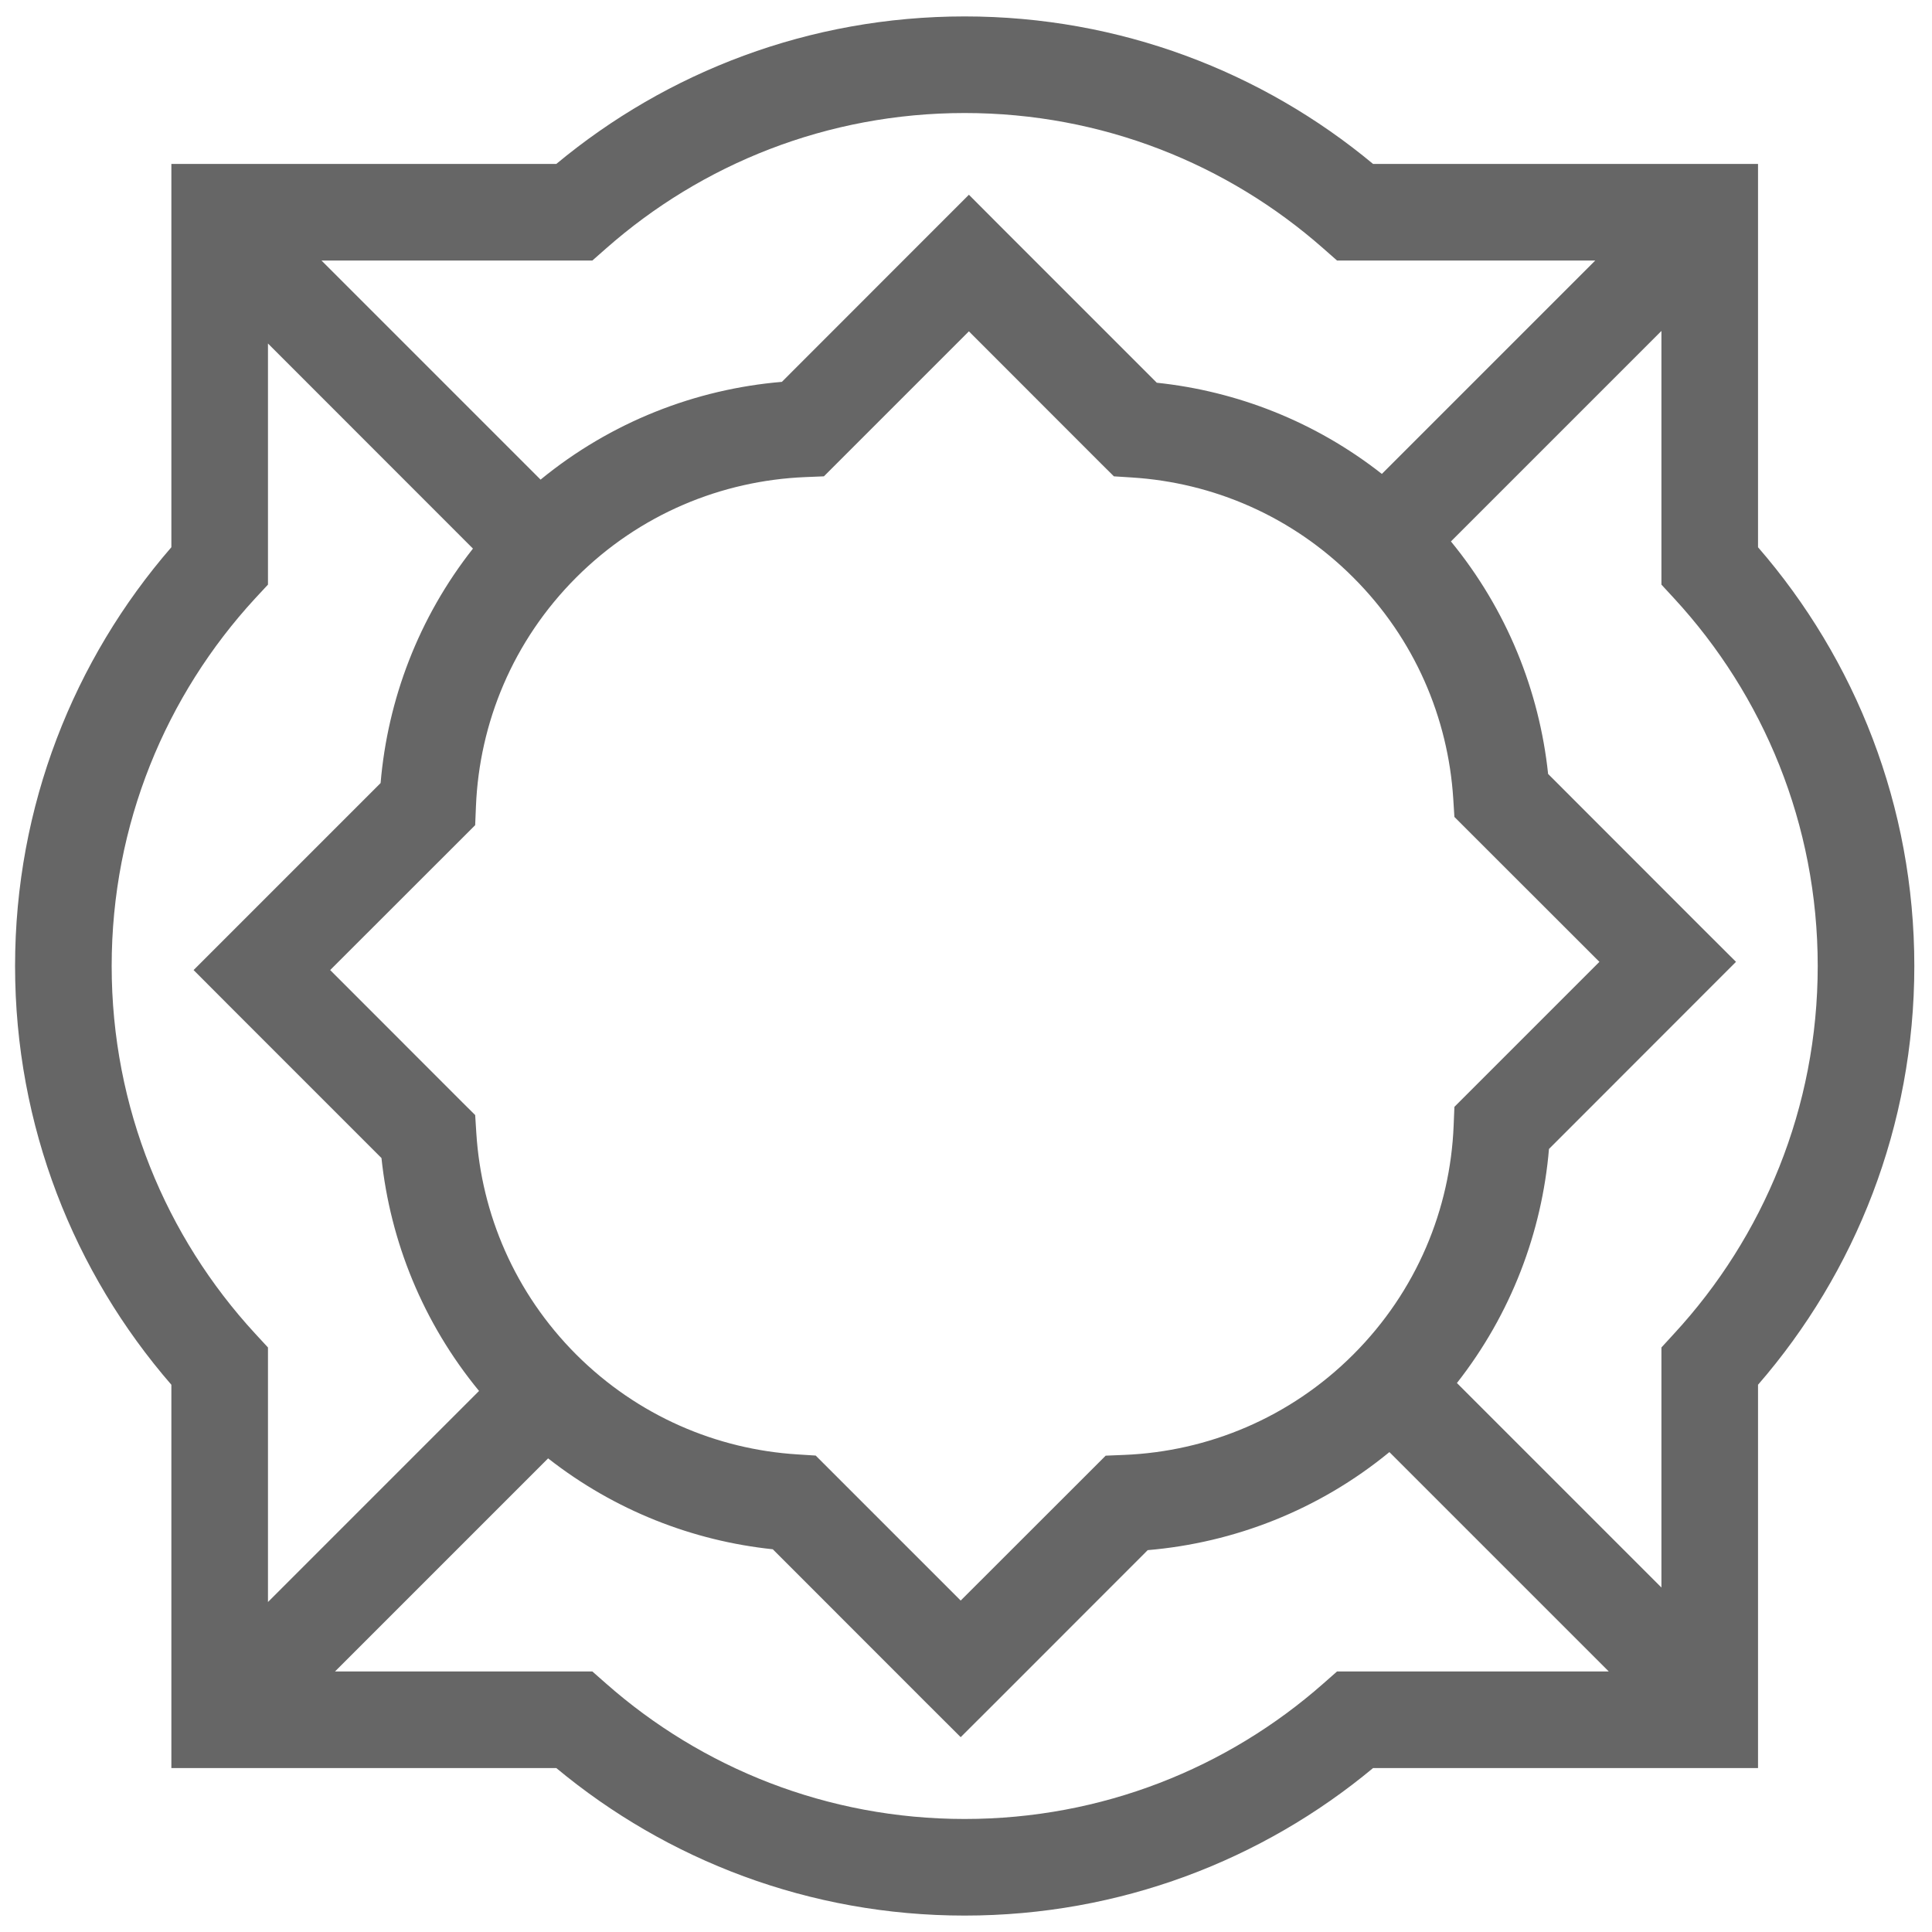 <svg width="20" height="20" viewBox="0 0 20 20" fill="none" xmlns="http://www.w3.org/2000/svg">
<g opacity="0.6" clip-path="url(#clip0_0_1511)">
<path fill-rule="evenodd" clip-rule="evenodd" d="M9.986 0.17C8.379 0.17 6.905 0.744 5.759 1.697H2.274H1.774V2.197V5.665C0.767 6.826 0.156 8.342 0.156 10C0.156 11.658 0.767 13.174 1.774 14.335V17.803V18.303H2.274H5.759C6.905 19.256 8.379 19.83 9.986 19.83C11.594 19.83 13.068 19.256 14.214 18.303H17.699H18.199V17.803V14.335C19.206 13.174 19.817 11.658 19.817 10C19.817 8.342 19.206 6.826 18.199 5.665V2.197V1.697H17.699H14.214C13.068 0.744 11.594 0.17 9.986 0.17ZM6.274 2.572C7.264 1.699 8.563 1.17 9.986 1.17C11.41 1.17 12.709 1.699 13.699 2.572L13.841 2.697H14.03H16.514L14.305 4.906C13.615 4.364 12.804 4.049 11.975 3.962L10.383 2.37L10.03 2.016L9.676 2.37L8.094 3.953C7.202 4.028 6.327 4.366 5.596 4.965L3.328 2.697H5.943H6.132L6.274 2.572ZM15.02 5.605L17.199 3.426V5.856V6.052L17.331 6.195C18.254 7.196 18.817 8.532 18.817 10C18.817 11.468 18.254 12.804 17.331 13.805L17.199 13.949V14.144V16.434L15.082 14.317C15.644 13.601 15.962 12.755 16.035 11.894L17.617 10.311L17.971 9.957L17.617 9.604L16.026 8.012C15.935 7.152 15.599 6.311 15.02 5.605ZM14.383 15.032C13.651 15.633 12.775 15.971 11.881 16.047L10.299 17.63L9.945 17.983L9.591 17.63L8 16.038C7.172 15.951 6.363 15.637 5.674 15.097L3.468 17.303H5.943H6.132L6.274 17.428C7.264 18.301 8.563 18.83 9.986 18.83C11.41 18.83 12.709 18.301 13.699 17.428L13.841 17.303H14.03H16.654L14.383 15.032ZM2.774 16.584V14.144V13.949L2.641 13.805C1.719 12.804 1.156 11.468 1.156 10C1.156 8.532 1.719 7.196 2.641 6.195L2.774 6.052V5.856V3.556L4.896 5.679C4.332 6.395 4.013 7.243 3.94 8.106L2.357 9.689L2.004 10.042L2.357 10.396L3.949 11.988C4.04 12.85 4.377 13.691 4.959 14.399L2.774 16.584ZM8.667 4.793L10.03 3.43L11.397 4.798L11.531 4.931L11.719 4.943C12.554 4.996 13.372 5.34 14.009 5.978C14.647 6.615 14.991 7.434 15.044 8.268L15.056 8.457L15.189 8.59L16.557 9.957L15.194 11.32L15.056 11.458L15.048 11.653C15.013 12.515 14.667 13.364 14.009 14.022L14.009 14.022C13.352 14.679 12.502 15.025 11.641 15.061L11.446 15.069L11.308 15.207L9.945 16.569L8.578 15.202L8.444 15.068L8.256 15.056C7.421 15.004 6.603 14.659 5.965 14.022C5.328 13.384 4.984 12.566 4.931 11.732L4.919 11.543L4.785 11.41L3.418 10.042L4.781 8.68L4.919 8.542L4.927 8.347C4.962 7.485 5.308 6.635 5.965 5.978C6.623 5.32 7.473 4.975 8.334 4.939L8.529 4.931L8.667 4.793Z" fill="black"/>
</g>
<defs>
<clipPath id="clip0_0_1511">
<rect width="20" height="20" fill="white"/>
</clipPath>
</defs>
</svg>
